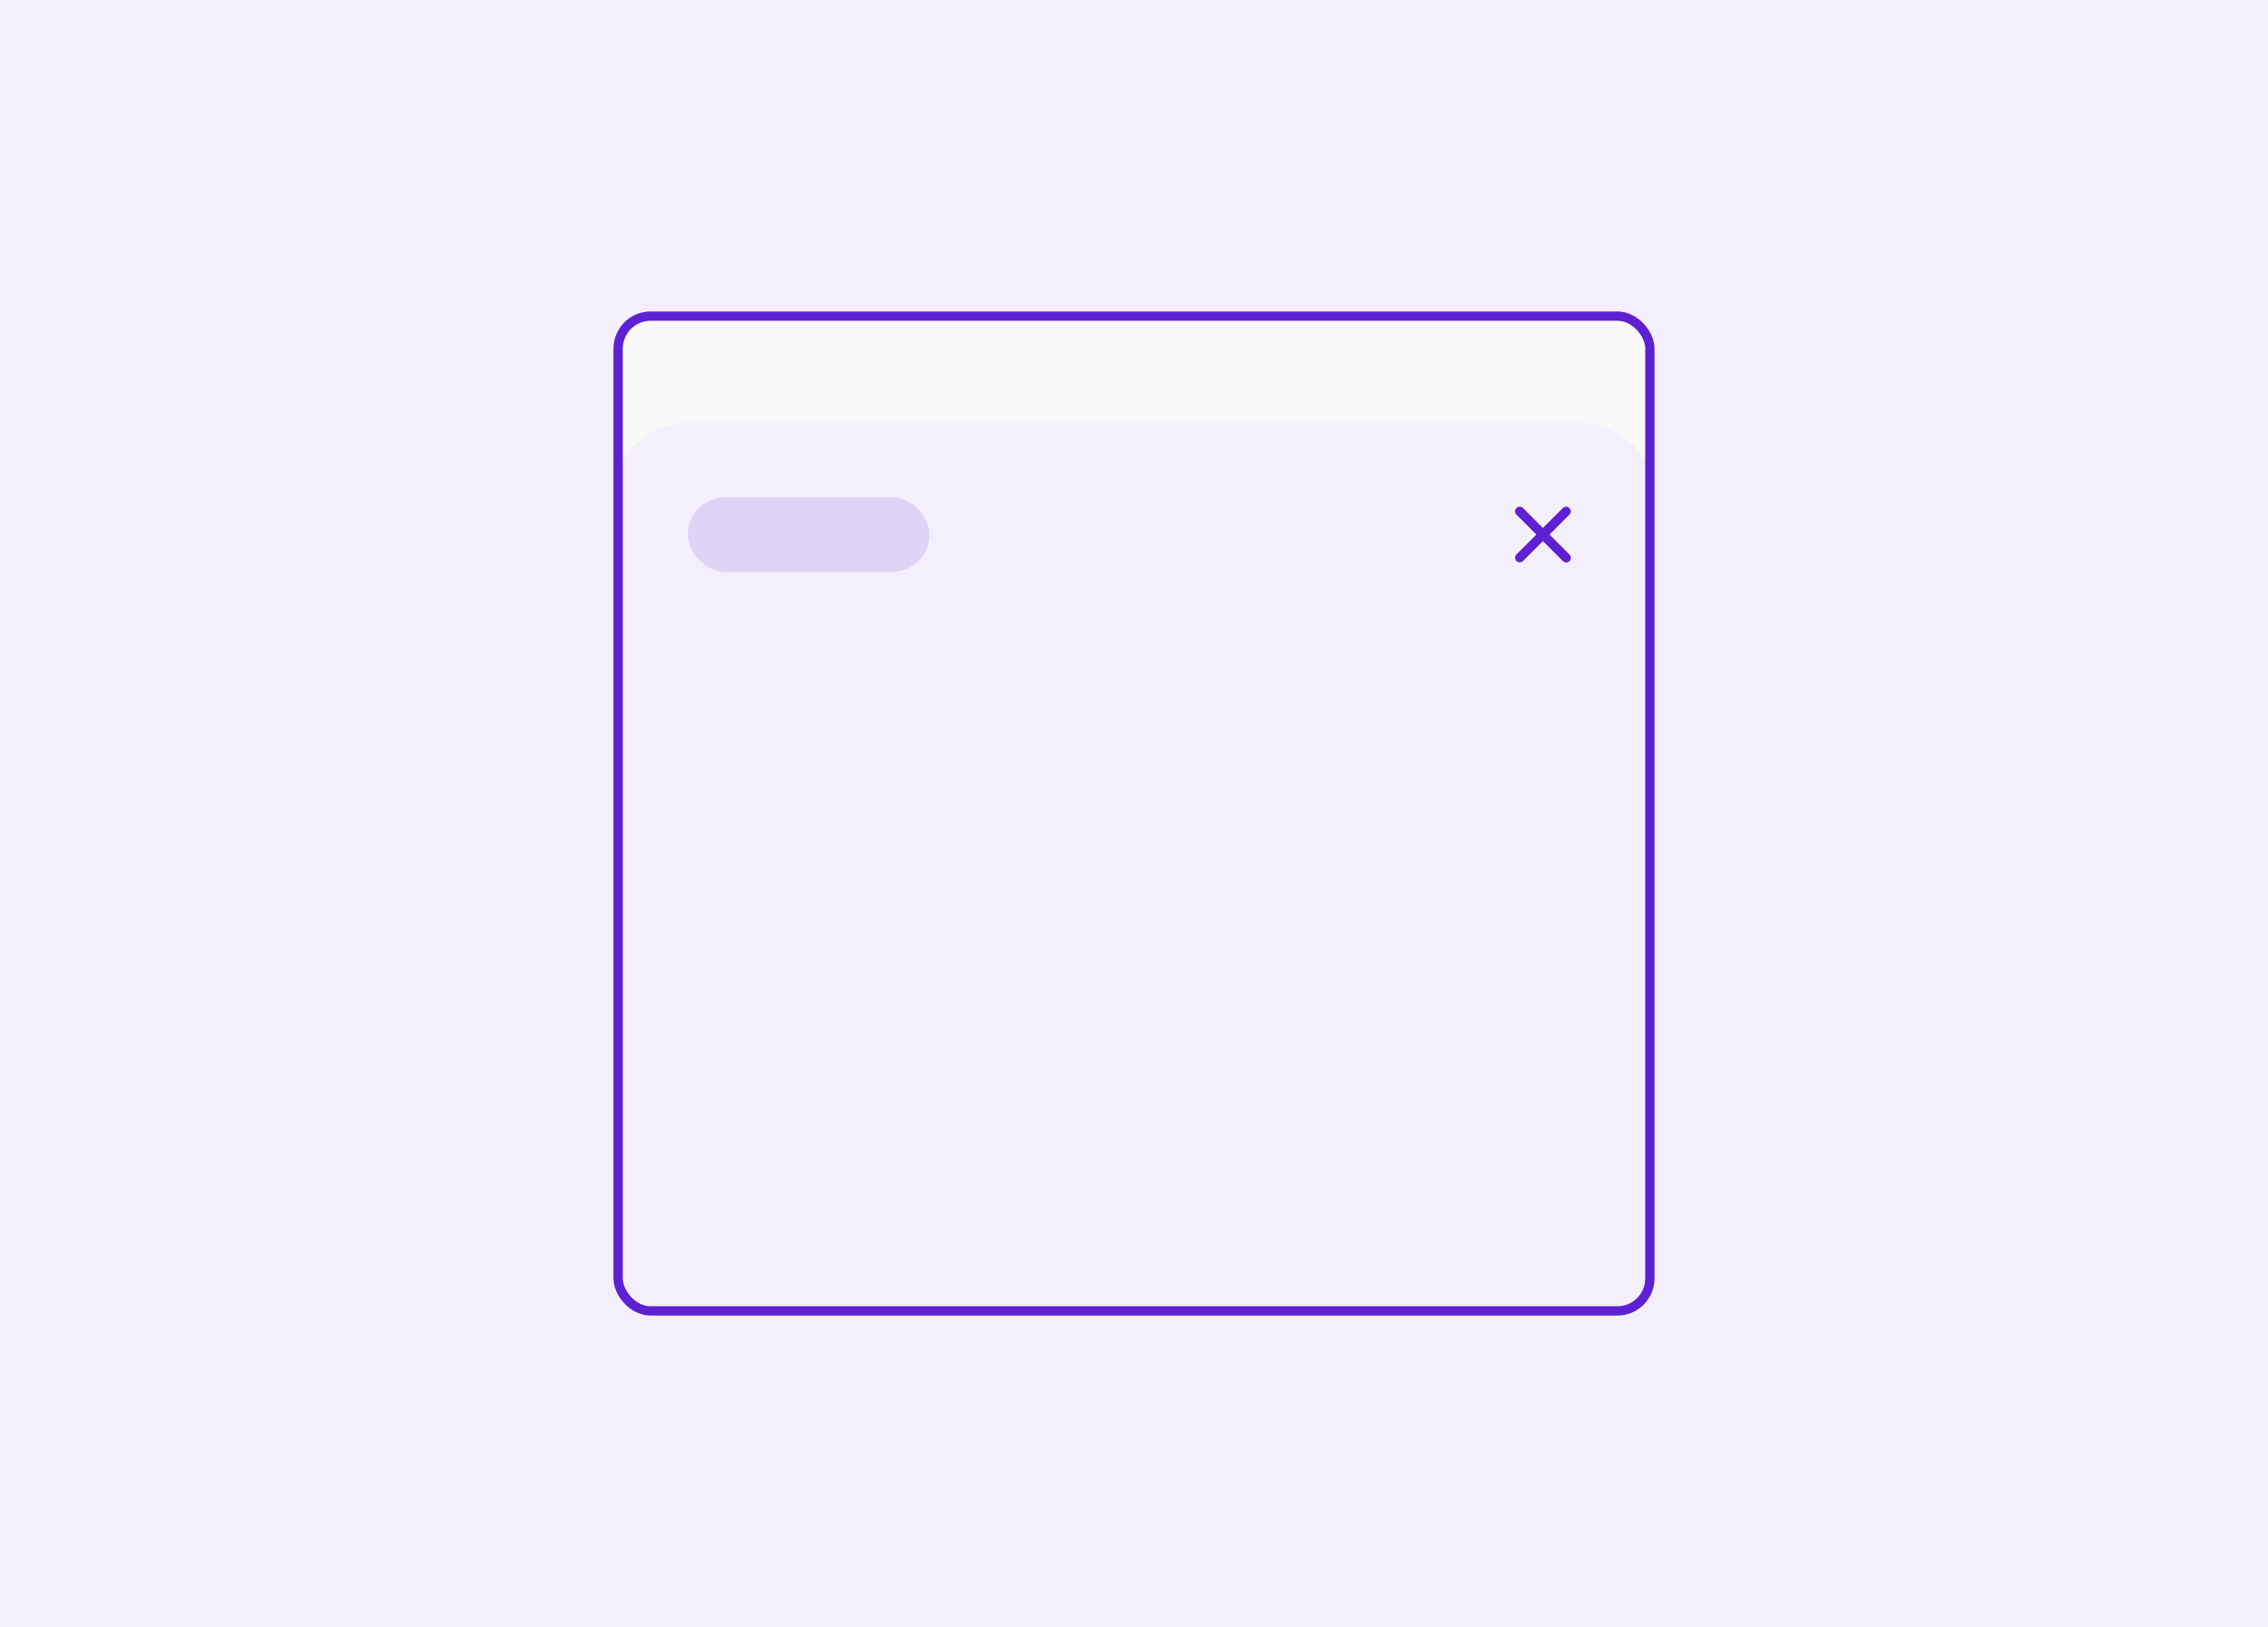 <svg width="244" height="175" viewBox="0 0 244 175" fill="none" xmlns="http://www.w3.org/2000/svg">
<rect width="244" height="175" fill="#F4EFFC"/>
<g clip-path="url(#clip0_1167_1208)">
<rect x="66" y="33.5" width="112" height="108" rx="4" fill="#F9F9FA"/>
<path d="M66 53.5C66 49.082 69.582 45.5 74 45.5H170C174.418 45.5 178 49.082 178 53.5V141.5H66V53.5Z" fill="#F4EFFC"/>
<rect x="74" y="53.5" width="26" height="8" rx="4" fill="#DFD3F6"/>
<path d="M168.847 59.64C168.977 59.766 169.029 59.952 168.984 60.127C168.938 60.301 168.801 60.438 168.627 60.484C168.452 60.529 168.266 60.477 168.14 60.347L165.994 58.201L163.847 60.347C163.651 60.537 163.339 60.534 163.146 60.341C162.954 60.148 162.951 59.837 163.14 59.64L165.287 57.494L163.14 55.347C162.951 55.151 162.954 54.839 163.146 54.646C163.339 54.454 163.651 54.451 163.847 54.64L165.994 56.787L168.14 54.64C168.337 54.451 168.648 54.454 168.841 54.646C169.034 54.839 169.037 55.151 168.847 55.347L166.701 57.494L168.847 59.64Z" fill="#5D21D2"/>
</g>
<rect x="66.5" y="34" width="111" height="107" rx="3.5" stroke="#5D21D2"/>
<defs>
<clipPath id="clip0_1167_1208">
<rect x="66" y="33.5" width="112" height="108" rx="4" fill="white"/>
</clipPath>
</defs>
</svg>
